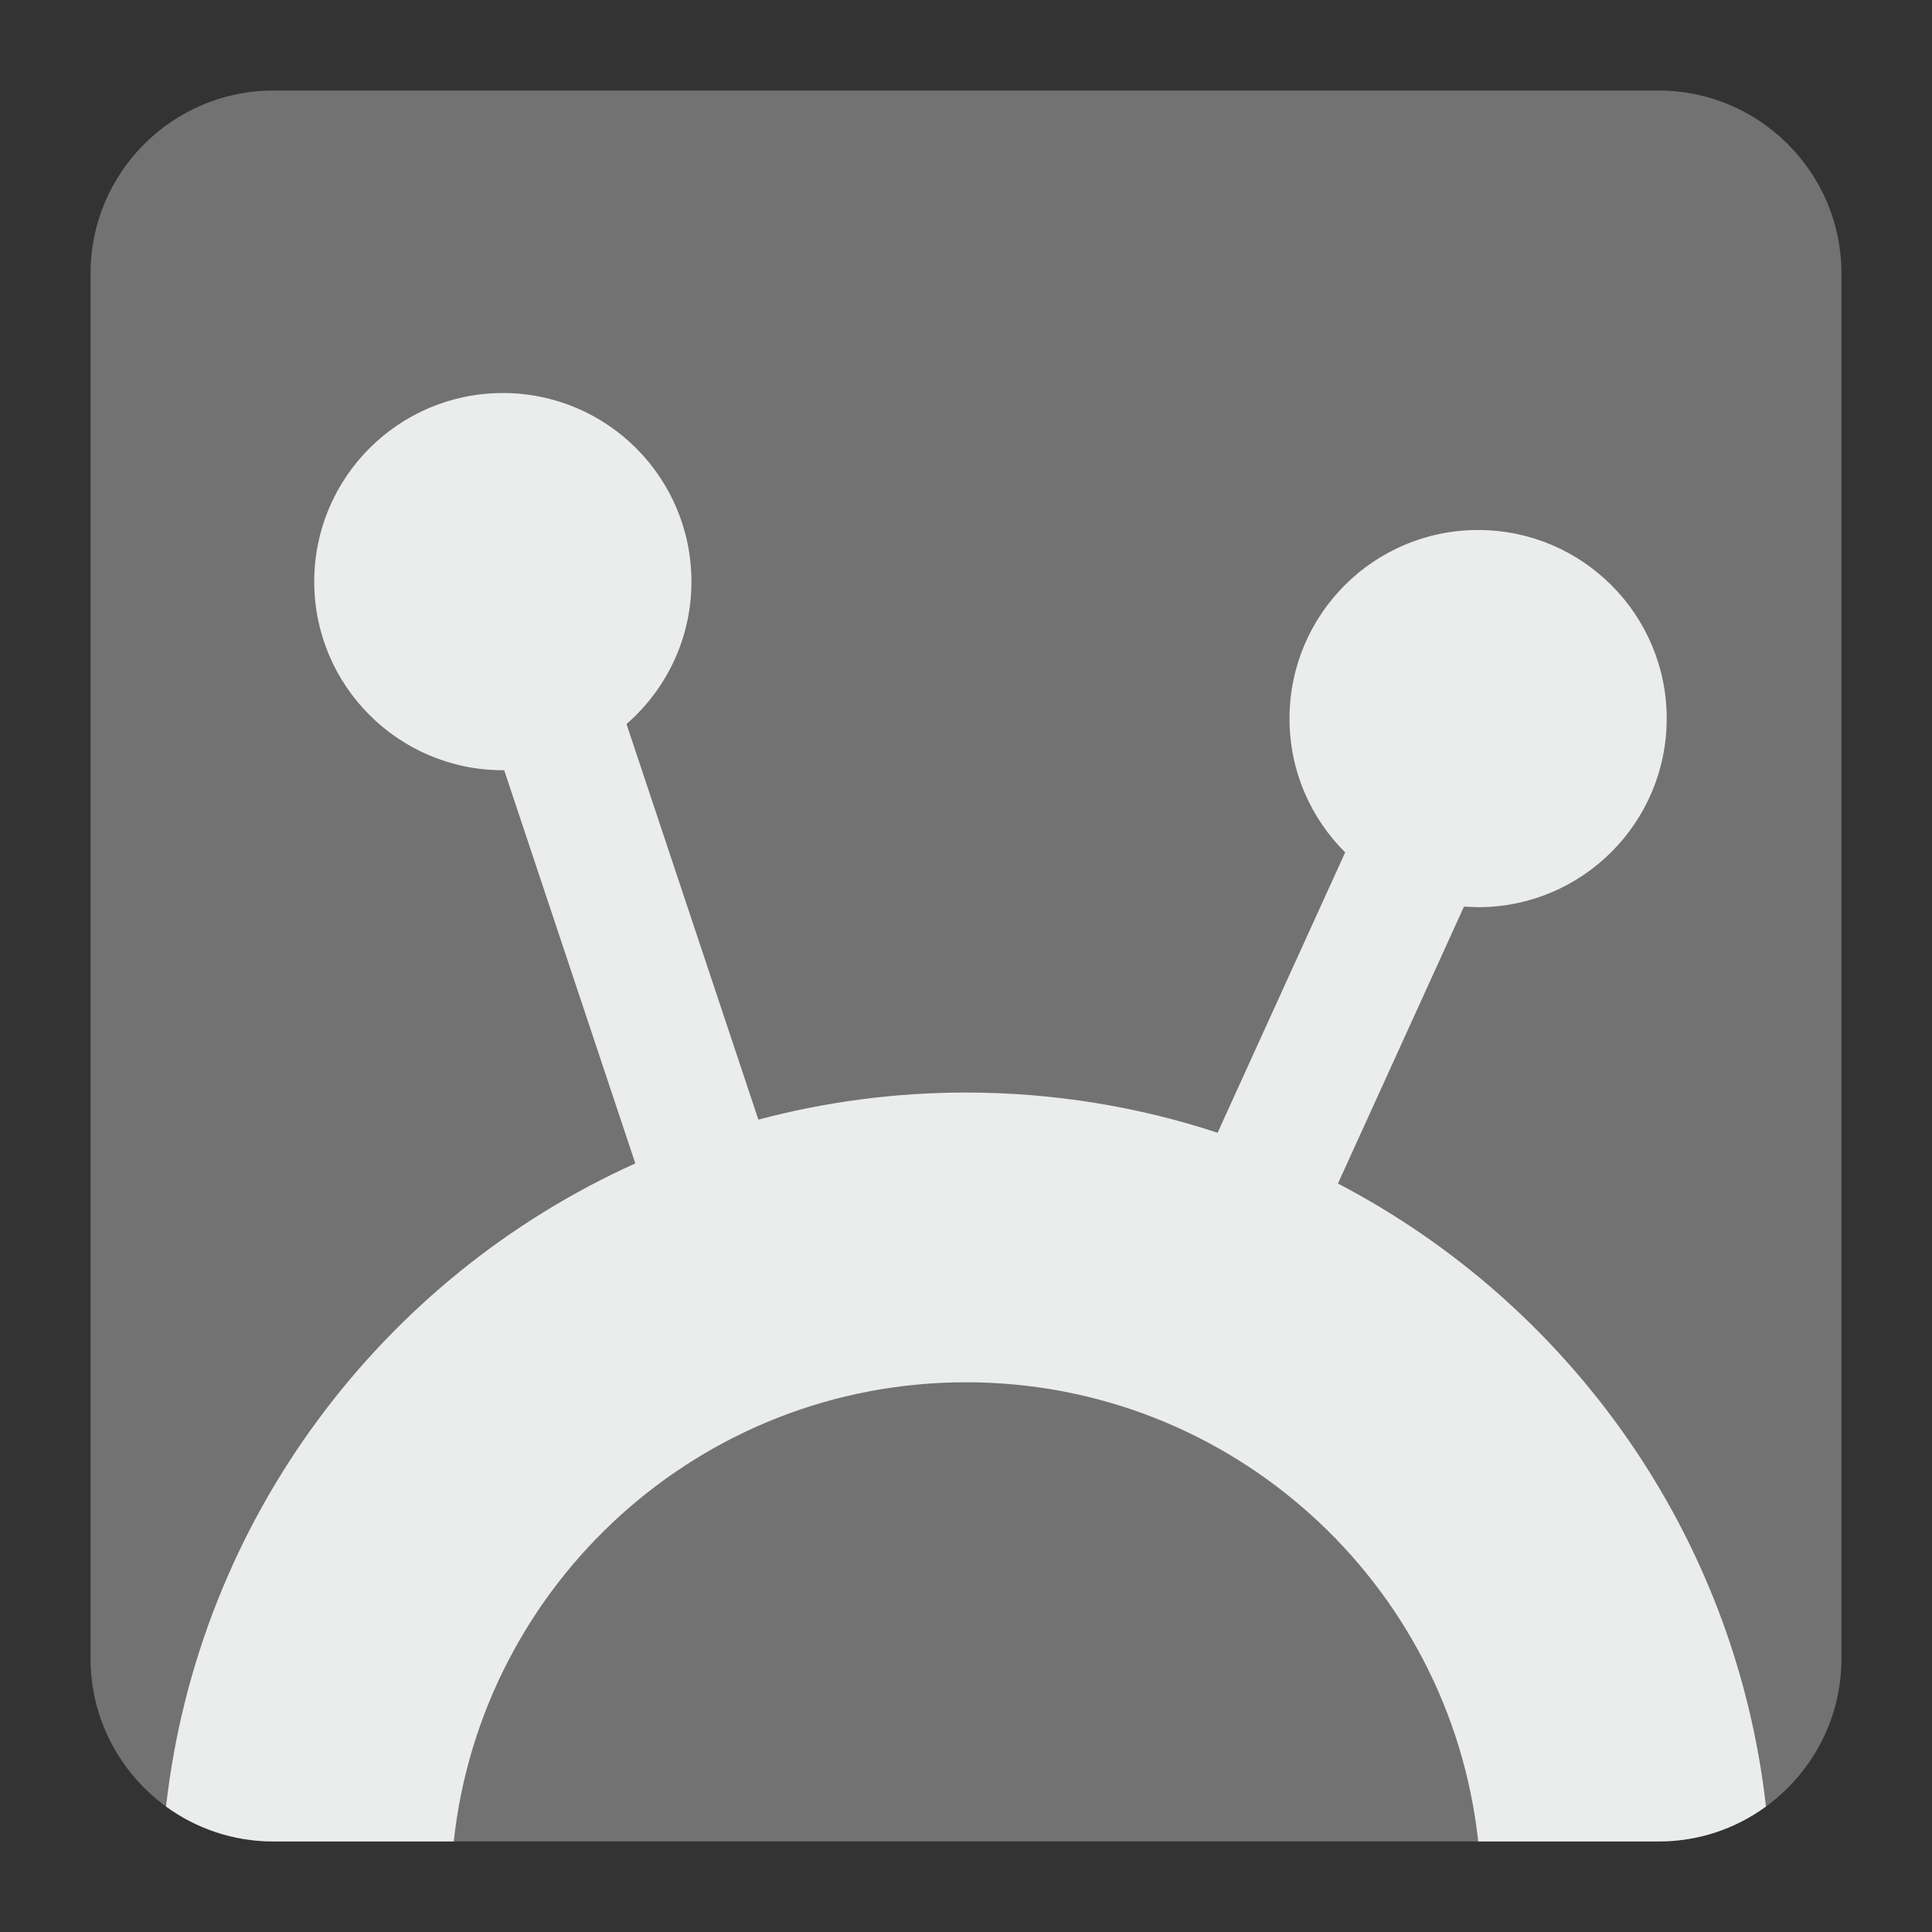 <?xml version="1.0" encoding="UTF-8"?>
<!DOCTYPE svg PUBLIC "-//W3C//DTD SVG 1.1//EN" "http://www.w3.org/Graphics/SVG/1.1/DTD/svg11.dtd">
<svg version="1.1" xmlns="http://www.w3.org/2000/svg" xmlns:xlink="http://www.w3.org/1999/xlink" x="0px" y="0px" width="128" height="128" viewBox="0, 0, 128, 128">
  <rect x="0" y="0" width="128" height="128" fill="#333333" stroke="none"/>
  <g id="Background">
    <rect x="0" y="0" width="128" height="128" fill="#000000" fill-opacity="0"/>
  </g>
  <g id="Background">
    <path d="M18.093,6 L109.907,6 C116.561,6 122,11.439 122,18.093 L122,109.907 C122,116.561 116.561,122 109.907,122 L18.093,122 C11.439,122 6,116.561 6,109.907 L6,18.093 C6,11.439 11.439,6 18.093,6" fill="#727272"/>
    <path d="M64,72.384 C69.823,72.384 75.426,73.325 80.669,75.047 L89.122,56.473 C86.844,54.212 85.433,51.076 85.433,47.609 C85.433,40.708 91.026,35.114 97.927,35.114 C104.827,35.114 110.423,40.708 110.423,47.609 C110.423,54.509 104.827,60.104 97.927,60.104 L96.991,60.067 L88.642,78.413 C104.006,86.428 114.976,101.705 116.999,119.688 C115.008,121.141 112.551,122 109.907,122 L97.936,122 C96.082,104.896 81.597,91.579 64,91.579 C46.403,91.579 31.916,104.896 30.062,122 L18.093,122 C15.449,122 12.995,121.141 11.001,119.688 C13.147,100.654 25.309,84.646 42.092,77.079 L33.405,51.029 L33.315,51.029 C26.414,51.029 20.819,45.435 20.819,38.535 C20.819,31.634 26.414,26.039 33.315,26.039 C40.215,26.039 45.809,31.634 45.809,38.535 C45.809,42.302 44.143,45.677 41.507,47.969 L50.244,74.179 C54.633,73.011 59.241,72.384 64,72.384" fill="#EBEDED"/>
  </g>
  <defs/>
</svg>
